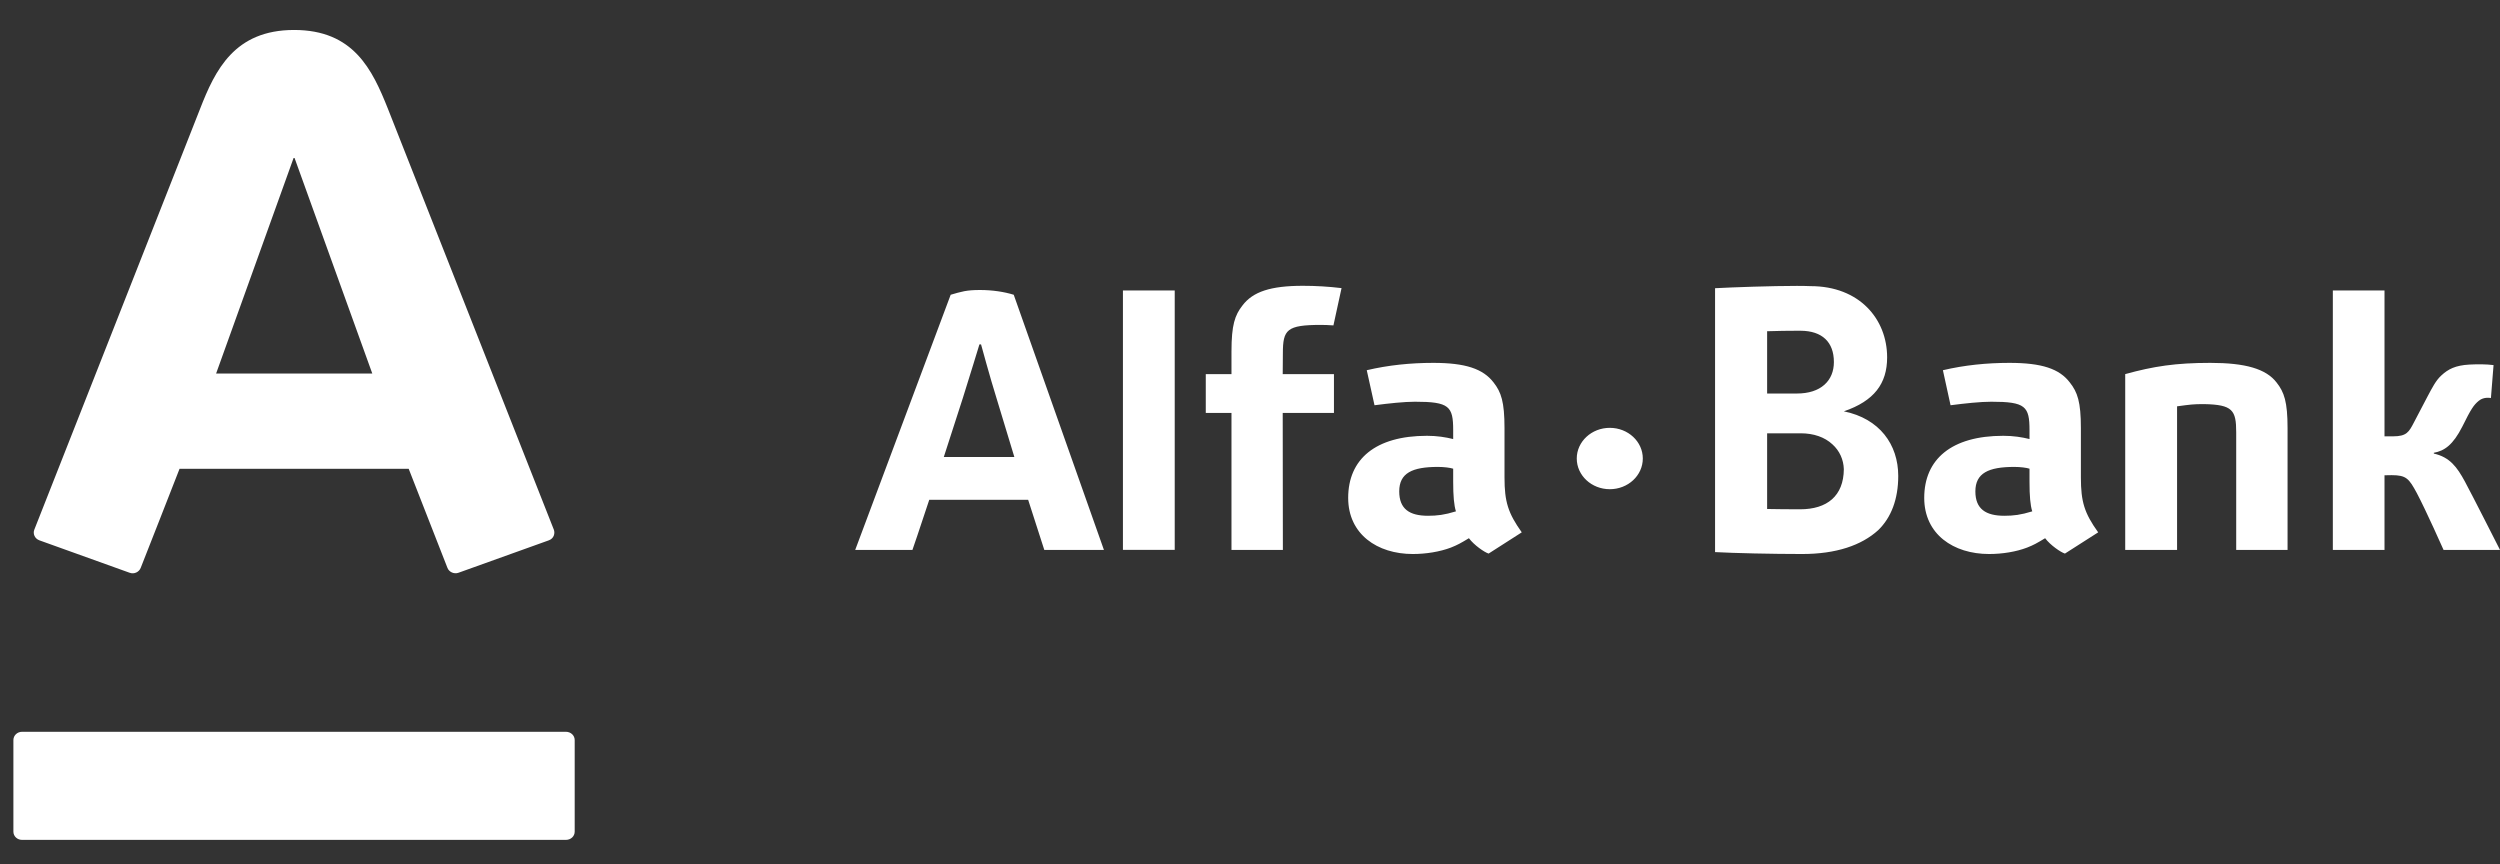 <svg width="81" height="28" viewBox="0 0 81 28" fill="none" xmlns="http://www.w3.org/2000/svg">
<rect x="0" y="0" width="81" height="28" fill="#333333" stroke="none"/>
<path d="M9.529 0.971C11.457 0.971 12.062 2.252 12.571 3.53C12.784 4.073 17.794 16.782 17.945 17.163C17.985 17.27 17.957 17.444 17.781 17.507C17.603 17.57 15 18.507 14.856 18.557C14.712 18.609 14.55 18.534 14.498 18.401C14.444 18.269 13.364 15.499 13.242 15.19H5.817C5.7 15.499 4.607 18.275 4.558 18.401C4.508 18.528 4.353 18.615 4.199 18.557C4.046 18.501 1.433 17.564 1.277 17.507C1.127 17.453 1.059 17.296 1.111 17.163C1.295 16.687 6.229 4.183 6.481 3.53C6.97 2.271 7.597 0.971 9.529 0.971ZM0.714 23.71C0.558 23.71 0.434 23.83 0.434 23.977V26.947C0.434 27.094 0.558 27.212 0.714 27.212H18.336C18.495 27.212 18.62 27.094 18.62 26.947V23.977C18.62 23.83 18.495 23.71 18.336 23.71H0.714ZM9.512 5.12L7.002 12.102H12.062L9.544 5.12H9.512ZM47.172 16.568C46.802 16.683 46.558 16.711 46.268 16.711C45.667 16.711 45.335 16.491 45.335 15.921C45.335 15.327 45.758 15.128 46.588 15.128C46.79 15.128 46.99 15.155 47.083 15.186V15.611C47.083 16.07 47.11 16.371 47.172 16.568ZM49.305 17.248C48.862 16.625 48.746 16.258 48.746 15.472V13.876C48.746 13.016 48.638 12.706 48.393 12.393C48.052 11.949 47.483 11.757 46.437 11.757C45.697 11.757 44.978 11.831 44.283 11.995L44.534 13.13C45.004 13.069 45.497 13.016 45.845 13.016C46.956 13.016 47.083 13.165 47.083 13.937V14.225C46.836 14.164 46.558 14.12 46.236 14.12C44.564 14.12 43.681 14.877 43.681 16.132C43.681 17.309 44.625 17.95 45.775 17.95C46.204 17.95 46.653 17.877 47.008 17.742C47.223 17.656 47.316 17.605 47.593 17.438C47.76 17.663 48.095 17.893 48.231 17.936L49.305 17.248ZM65.845 16.568C65.473 16.683 65.234 16.711 64.941 16.711C64.339 16.711 64.002 16.491 64.002 15.921C64.002 15.327 64.43 15.128 65.262 15.128C65.465 15.128 65.665 15.155 65.756 15.186V15.611C65.756 16.07 65.782 16.371 65.845 16.568ZM67.981 17.248C67.534 16.625 67.421 16.258 67.421 15.472V13.876C67.421 13.016 67.31 12.706 67.063 12.393C66.726 11.949 66.156 11.757 65.107 11.757C64.368 11.757 63.645 11.831 62.95 11.995L63.198 13.13C63.669 13.069 64.163 13.016 64.521 13.016C65.625 13.016 65.756 13.165 65.756 13.937V14.225C65.509 14.164 65.234 14.12 64.906 14.12C63.231 14.12 62.345 14.877 62.345 16.132C62.345 17.309 63.291 17.95 64.446 17.95C64.881 17.95 65.325 17.877 65.677 17.742C65.895 17.656 65.985 17.605 66.262 17.438C66.431 17.663 66.766 17.893 66.904 17.936L67.981 17.248ZM81 17.817C81 17.817 80.083 16.007 79.859 15.595C79.606 15.131 79.372 14.811 78.856 14.696V14.67C79.202 14.608 79.477 14.415 79.779 13.822C80.064 13.245 80.148 13.121 80.316 12.983C80.481 12.847 80.706 12.896 80.706 12.896L80.791 11.829C80.551 11.799 80.286 11.798 80.012 11.812C79.556 11.837 79.321 11.958 79.097 12.167C78.921 12.327 78.802 12.566 78.655 12.84C78.499 13.139 78.375 13.38 78.213 13.684C78.051 13.996 77.975 14.137 77.541 14.137H77.258V9.41H75.584V17.817H77.258V15.399L77.487 15.395C77.967 15.395 78.051 15.507 78.305 15.976C78.602 16.535 79.171 17.817 79.171 17.817H81ZM33.835 17.817H35.767L32.845 9.55C32.537 9.455 32.157 9.396 31.75 9.396C31.307 9.396 31.149 9.45 30.802 9.55L27.709 17.817H29.563C29.563 17.817 29.814 17.092 30.108 16.193H33.312C33.598 17.091 33.835 17.817 33.835 17.817ZM30.579 14.807C30.579 14.807 31.114 13.148 31.198 12.89C31.41 12.221 31.733 11.159 31.733 11.159H31.786C31.786 11.159 32.085 12.259 32.28 12.878C32.354 13.124 32.865 14.807 32.865 14.807H30.579ZM52.157 13.862C51.567 13.862 51.087 14.308 51.087 14.855C51.087 15.406 51.567 15.85 52.157 15.85C52.749 15.85 53.227 15.406 53.227 14.855C53.227 14.308 52.749 13.862 52.157 13.862ZM38.061 9.41H36.383V17.816H38.061V9.41ZM71.411 13.093C72.338 13.111 72.453 13.288 72.453 14.009V17.817H74.117V13.876C74.117 13.016 74.008 12.706 73.761 12.393C73.42 11.949 72.749 11.757 71.615 11.757C70.492 11.757 69.777 11.867 68.857 12.121V17.817H70.537V13.165C70.978 13.106 71.056 13.093 71.411 13.093ZM42.213 9.26C41.164 9.26 40.593 9.453 40.257 9.896C40.01 10.21 39.9 10.527 39.9 11.388V12.121H39.067V13.378H39.9V17.817H41.565L41.56 13.378H43.22V12.121H41.56L41.565 11.447C41.565 10.677 41.692 10.527 42.803 10.527C42.924 10.527 43.059 10.533 43.203 10.543L43.466 9.335C43.055 9.285 42.634 9.26 42.213 9.26ZM55.568 9.338C56.139 9.307 57.415 9.263 58.216 9.263C58.362 9.263 58.514 9.264 58.666 9.271C60.24 9.271 61.143 10.333 61.143 11.58C61.143 12.428 60.724 12.991 59.741 13.327C60.897 13.563 61.503 14.4 61.503 15.422C61.503 16.173 61.274 16.77 60.855 17.176C60.311 17.672 59.487 17.95 58.391 17.95C57.415 17.95 56.191 17.922 55.568 17.888V9.338ZM58.216 10.716C57.939 10.716 57.595 10.721 57.255 10.732V12.75H58.217C58.599 12.75 58.905 12.652 59.115 12.462C59.314 12.284 59.418 12.031 59.418 11.73C59.418 11.085 59.041 10.72 58.34 10.716H58.216ZM58.251 16.501H58.324C59.198 16.501 59.733 16.07 59.74 15.203C59.731 14.892 59.602 14.604 59.371 14.397C59.119 14.162 58.761 14.039 58.342 14.039H57.255V16.491C57.562 16.498 57.9 16.499 58.251 16.501Z" fill="white"/>
</svg>
